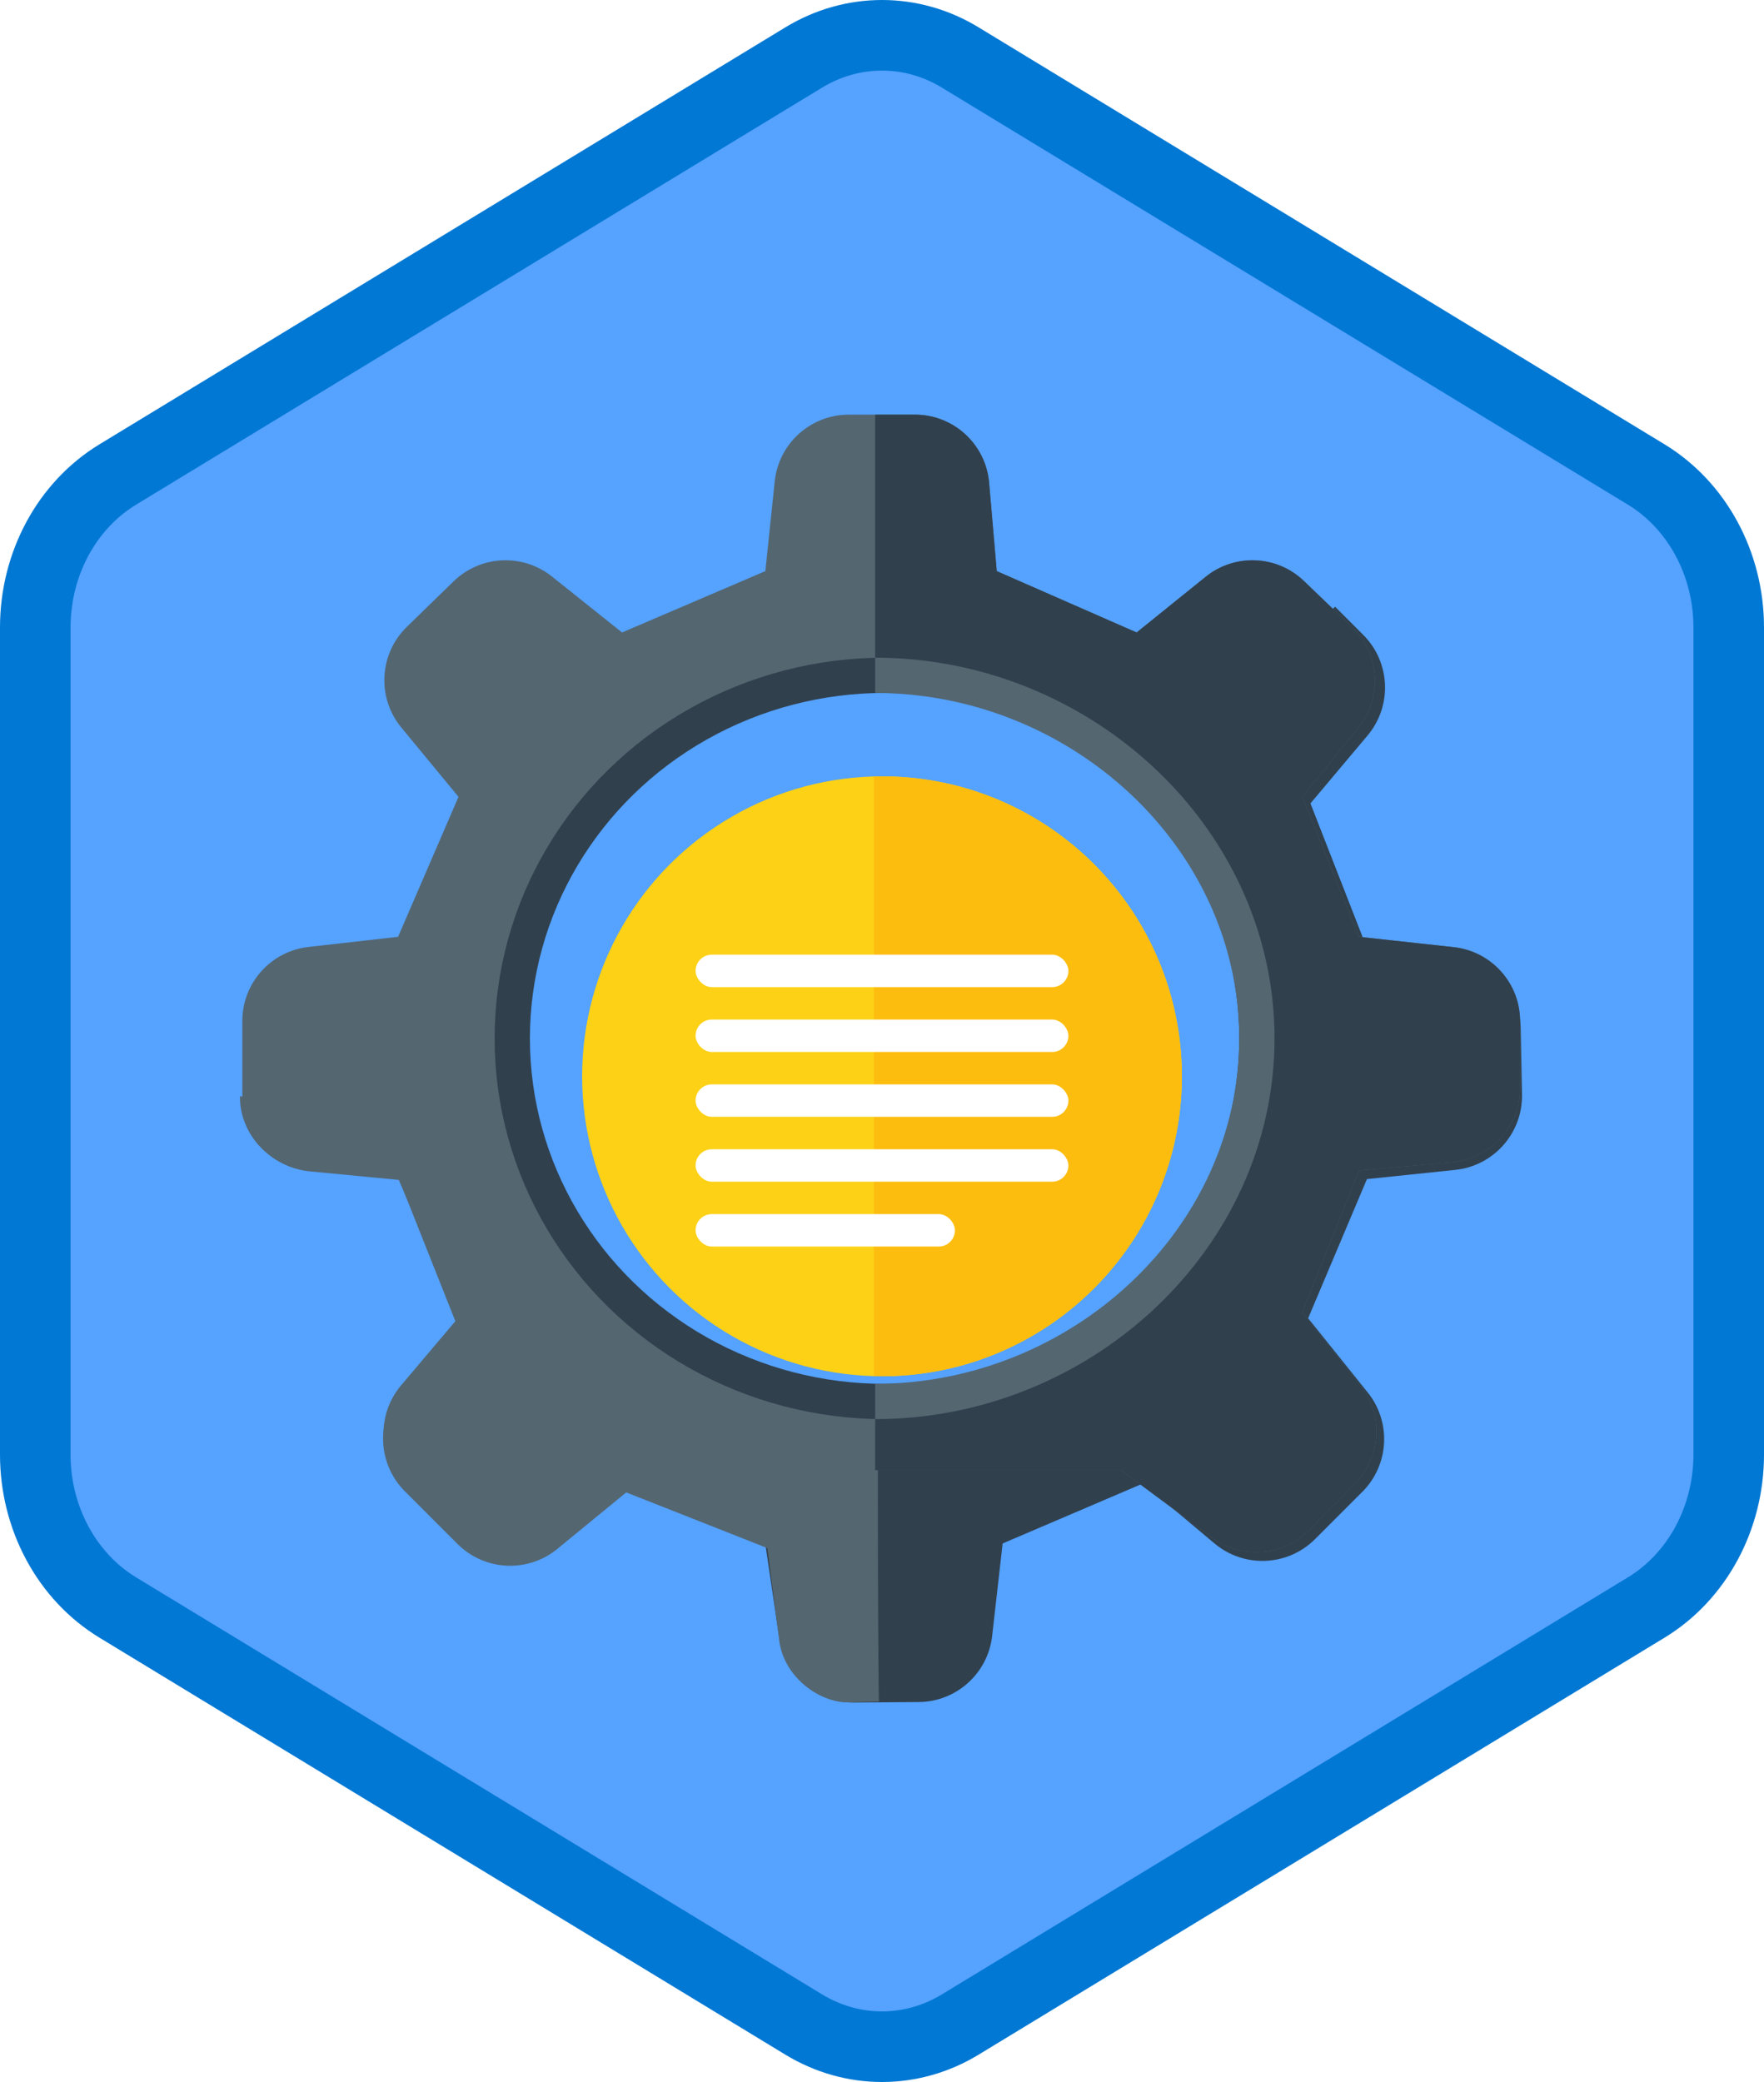 <?xml version="1.0" encoding="UTF-8"?>
<svg width="100px" height="118px" viewBox="0 0 100 118" version="1.1" xmlns="http://www.w3.org/2000/svg" xmlns:xlink="http://www.w3.org/1999/xlink">
    <!-- Generator: Sketch 53.2 (72643) - https://sketchapp.com -->
    <title>Process and evaluate text with the Azure Cognitive Language Services/process-and-evaluate-text-with-the-azure-cognitive-language-services</title>
    <desc>Created with Sketch.</desc>
    <defs>
        <path d="M42.742,1.497 C44.374,0.499 46.187,0 48,0 C49.813,0 51.627,0.499 53.256,1.497 L90.591,24.332 C93.933,26.377 96,30.203 96,34.353 L96,79.647 C96,83.795 93.933,87.624 90.591,89.668 L53.256,112.505 C51.627,113.501 49.813,114 48,114 C46.187,114 44.374,113.501 42.742,112.505 L5.409,89.668 C2.066,87.624 0,83.795 0,79.647 L0,34.353 C0,30.203 2.066,26.377 5.409,24.332 L42.742,1.497 Z" id="path-1"></path>
        <filter x="-11.8%" y="-11.8%" width="123.5%" height="123.5%" filterUnits="objectBoundingBox" id="filter-3">
            <feOffset dx="0" dy="2" in="SourceAlpha" result="shadowOffsetOuter1"></feOffset>
            <feColorMatrix values="0 0 0 0 0   0 0 0 0 0   0 0 0 0 0  0 0 0 0.1 0" type="matrix" in="shadowOffsetOuter1" result="shadowMatrixOuter1"></feColorMatrix>
            <feMerge>
                <feMergeNode in="shadowMatrixOuter1"></feMergeNode>
                <feMergeNode in="SourceGraphic"></feMergeNode>
            </feMerge>
        </filter>
    </defs>
    <g id="Badges" stroke="none" stroke-width="1" fill="none" fill-rule="evenodd">
        <g id="Process-and-evaluate-text-with-the-Azure-Cognitive-Language-Services" transform="translate(-50, -50)">
            <g id="Process-and-evaluate-text-with-the-Azure-Cognitive-Language-Services/process-and-evaluate-text-with-the-azure-cognitive-language-services" transform="translate(50, 50)">
                <g id="Mask" transform="translate(2, 2)">
                    <mask id="mask-2" fill="white">
                        <use xlink:href="#path-1"></use>
                    </mask>
                    <use id="Trophy-1" fill="#55A2FF" xlink:href="#path-1"></use>
                    <g id="Gear" mask="url(#mask-2)">
                        <g transform="translate(4.35, 21.5)">
                            <g id="Gear-Shape" stroke="none" stroke-width="1" fill-rule="evenodd">
                                <path d="M68.621,43.967 L65.4,36.033 L68.573,32.124 C69.955,30.419 69.801,27.941 68.22,26.421 L65.5,23.805 C63.967,22.331 61.578,22.228 59.924,23.562 L56.01,26.719 L48.08,23.241 L47.648,18.23 C47.458,16.047 45.632,14.372 43.442,14.372 L41.185,14.372 L41.185,28.334 C52.842,28.334 62.638,37.783 62.638,49.44 C62.638,61.097 52.842,70.547 41.185,70.547 L41.185,74.194 L55.127,74.194 L60.28,78.015 C61.969,79.269 64.324,79.088 65.8,77.589 L68.39,74.96 C69.89,73.439 70.016,71.04 68.688,69.368 L65.4,65.239 L68.621,57.208 L73.897,56.745 C76.077,56.553 77.749,54.729 77.749,52.539 L77.749,48.751 C77.749,46.597 76.128,44.788 73.987,44.554 L68.621,43.967 Z" id="Fill-3" fill="#30404D" transform="translate(59.467, 46.609) rotate(-315) translate(-59.467, -46.609) "></path>
                                <path d="M33.619,43.146 C31.906,46.1 30.924,49.532 30.924,53.193 C30.924,59.063 33.447,64.344 37.467,68.011 L37.278,68.197 C37.224,68.143 25.645,79.799 25.68,79.836 L24.346,78.566 C23.231,77.407 22.827,74.919 24.224,73.266 L27.353,69.21 L23.929,61.32 L18.902,60.822 C16.743,60.607 15.099,58.792 15.099,56.621 L15.099,52.405 C15.099,50.257 16.711,48.452 18.845,48.21 L23.929,47.635 L27.353,39.701 L24.115,35.777 C22.716,34.083 22.747,31.493 24.323,29.96 C27.764,34.841 30.863,39.236 33.619,43.146 Z" id="Combined-Shape" fill="#546670" transform="translate(26.254, 54.898) rotate(-45) translate(-26.254, -54.898) "></path>
                                <path d="M43.606,56.175 C31.948,56.175 22.499,46.725 22.499,35.068 C22.499,23.411 31.948,13.962 43.606,13.962 C55.263,13.962 64.712,23.411 64.712,35.068 C64.712,46.725 55.263,56.175 43.606,56.175 M70.696,29.595 L67.475,21.661 L70.647,17.752 C72.03,16.048 71.876,13.569 70.295,12.049 L67.574,9.433 C66.042,7.959 63.653,7.856 61.999,9.191 L58.085,12.347 L50.155,8.869 L49.722,3.858 C49.532,1.675 47.707,0.001 45.517,0.001 L41.768,0.001 C39.607,0.001 37.794,1.632 37.569,3.782 L37.038,8.869 L28.913,12.347 L24.94,9.176 C23.276,7.849 20.888,7.967 19.363,9.45 L16.717,12.025 C15.14,13.558 15.005,16.044 16.405,17.738 L19.642,21.661 L16.218,29.595 L11.134,30.171 C9,30.412 7.388,32.218 7.388,34.365 L7.388,38.581 C7.388,40.752 9.032,42.567 11.191,42.783 L16.218,43.281 L19.642,51.17 L16.389,55.015 C14.992,56.668 15.07,59.109 16.57,60.669 L19.282,63.489 C20.827,65.093 23.354,65.222 25.053,63.783 L29.73,59.822 L57.201,59.822 L62.354,63.643 C64.043,64.897 66.398,64.716 67.875,63.217 L70.465,60.588 C71.964,59.067 72.091,56.668 70.761,54.996 L67.475,50.867 L70.696,42.836 L75.971,42.373 C78.152,42.181 79.823,40.357 79.823,38.168 L79.823,34.379 C79.823,32.225 78.202,30.416 76.061,30.182 L70.696,29.595 Z" id="Fill-1" fill="#546670"></path>
                                <path d="M70.696,29.596 L67.475,21.662 L70.647,17.752 C72.03,16.047 71.875,13.569 70.295,12.049 L67.574,9.434 C66.042,7.959 63.652,7.856 61.999,9.19 L58.085,12.347 L50.155,8.869 L49.722,3.858 C49.532,1.675 47.706,-4.01456646e-13 45.517,-4.01456646e-13 L43.26,-4.01456646e-13 L43.26,13.962 C54.917,13.962 64.712,23.411 64.712,35.068 C64.712,46.726 54.917,56.175 43.26,56.175 L43.26,59.822 L57.201,59.822 L62.354,63.643 C64.043,64.897 66.398,64.716 67.875,63.217 L70.465,60.588 C71.964,59.068 72.091,56.668 70.762,54.996 L67.475,50.867 L70.696,42.836 L75.971,42.373 C78.152,42.181 79.823,40.357 79.823,38.167 L79.823,34.379 C79.823,32.225 78.202,30.417 76.061,30.182 L70.696,29.596 Z" id="Fill-3" fill="#30404D"></path>
                            </g>
                            <ellipse id="Inside-Stroke-Left" stroke="#30404D" stroke-width="2" fill-rule="nonzero" cx="43.796" cy="35.353" rx="21.106" ry="20.579"></ellipse>
                            <path d="M43.26,55.932 C54.917,55.932 64.902,46.719 64.902,35.353 C64.902,25.117 56.803,16.627 46.677,15.041 C45.56,14.866 44.418,14.775 43.26,14.775" id="Inside-Stroke-Right" stroke="#546670" stroke-width="2"></path>
                        </g>
                    </g>
                    <g id="text" filter="url(#filter-3)" mask="url(#mask-2)">
                        <g transform="translate(31, 40)">
                            <g id="Group" stroke-width="1" fill="none">
                                <circle id="Oval" fill="#FCD116" cx="17" cy="17" r="17"></circle>
                                <path d="M16.541,33.994 L16.541,0.006 C16.693,0.002 16.846,0 17,0 C26.389,0 34,7.611 34,17 C34,26.389 26.389,34 17,34 C16.846,34 16.693,33.998 16.541,33.994 Z" id="Combined-Shape" fill="#FDBD0F"></path>
                            </g>
                            <rect id="Rectangle" fill="#FFFFFF" x="6.432" y="10.108" width="21.135" height="1.838" rx="0.919"></rect>
                            <rect id="Rectangle" fill="#FFFFFF" x="6.432" y="13.784" width="21.135" height="1.838" rx="0.919"></rect>
                            <rect id="Rectangle" fill="#FFFFFF" x="6.432" y="17.459" width="21.135" height="1.838" rx="0.919"></rect>
                            <rect id="Rectangle" fill="#FFFFFF" x="6.432" y="21.135" width="21.135" height="1.838" rx="0.919"></rect>
                            <rect id="Rectangle" fill="#FFFFFF" x="6.432" y="24.811" width="14.703" height="1.838" rx="0.919"></rect>
                        </g>
                    </g>
                </g>
                <g id="Azure-Hex-Border" stroke="#0078D4" stroke-width="4">
                    <path d="M45.562,3.258 L6.673,26.894 C3.797,28.643 2,31.951 2,35.558 L2,82.442 C2,86.049 3.798,89.359 6.673,91.106 L45.561,114.742 C46.929,115.572 48.455,116 50,116 C51.546,116 53.072,115.572 54.436,114.743 L93.327,91.106 C96.202,89.358 98,86.048 98,82.442 L98,35.558 C98,31.952 96.203,28.644 93.327,26.894 L54.435,3.258 C53.072,2.428 51.546,2 50,2 C48.454,2 46.929,2.428 45.562,3.258 Z M45.562,3.258 C45.562,3.258 45.562,3.258 45.562,3.258 L45.562,3.258 L45.562,3.258 Z"></path>
                </g>
            </g>
        </g>
    </g>
</svg>